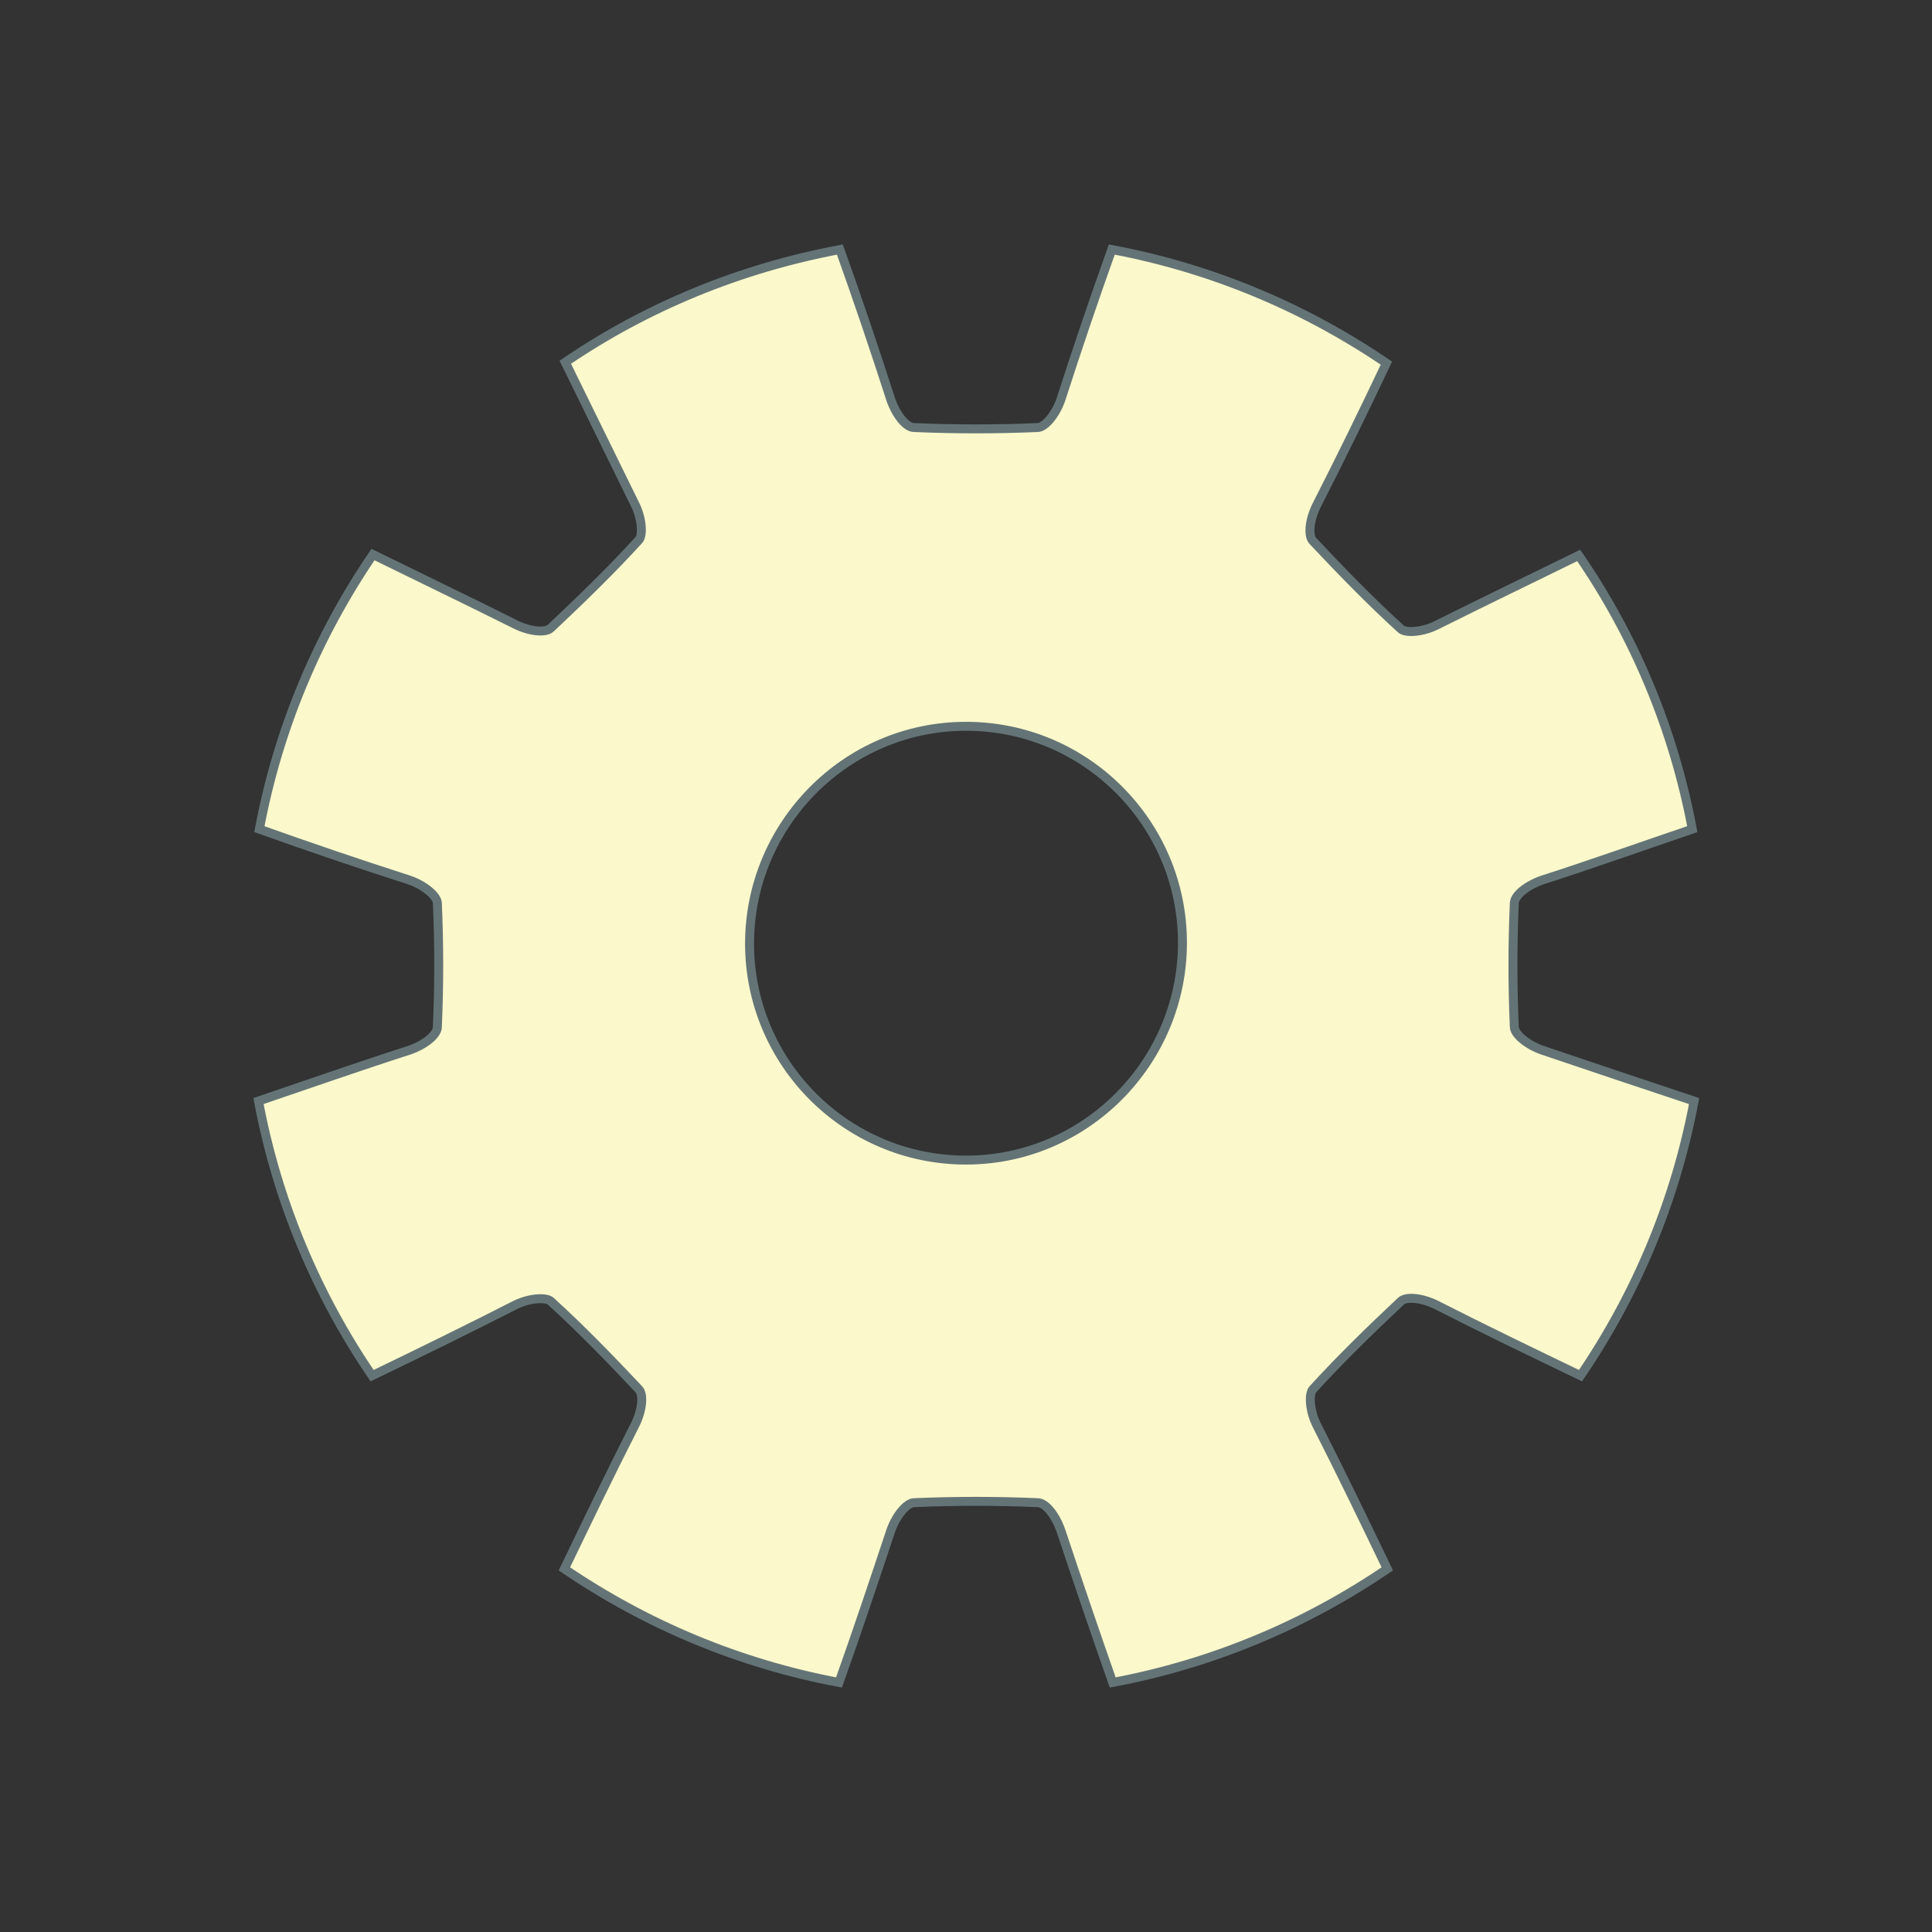 <?xml version="1.0" encoding="utf-8"?>
<!-- Generator: Adobe Illustrator 20.0.0, SVG Export Plug-In . SVG Version: 6.00 Build 0)  -->
<svg version="1.1" id="Layer_1" xmlns="http://www.w3.org/2000/svg" xmlns:xlink="http://www.w3.org/1999/xlink" x="0px" y="0px"
	 viewBox="0 0 216 216" style="enable-background:new 0 0 216 216;" xml:space="preserve">
<rect x="0" y="0" width="216" height="216" fill="#333333" stroke="none"/>
<style type="text/css">
	.st0{fill:#FBF8CB;}
	.st1{fill:none;stroke:#647476;stroke-miterlimit:10;}
</style>
<g>
	<g>
		<path class="st0" d="M172.4,117.4c-1.7-0.6-3.1-1.8-3.1-2.6c-0.2-4.6-0.2-9.2,0-13.8c0-0.9,1.4-2,3.1-2.6
			c5.6-1.8,11.2-3.8,16.8-5.7c-2.1-11.2-6.5-21.6-12.7-30.6c-5.3,2.6-10.7,5.2-15.9,7.8c-1.6,0.8-3.5,0.9-4,0.4
			c-3.4-3.1-6.6-6.4-9.8-9.8c-0.6-0.6-0.4-2.4,0.4-4c2.7-5.3,5.3-10.6,7.8-15.9c-9.1-6.2-19.5-10.6-30.7-12.7
			c-2,5.6-3.9,11.2-5.7,16.8c-0.6,1.7-1.8,3.1-2.6,3.1c-4.6,0.2-9.2,0.2-13.8,0c-0.9,0-2-1.4-2.6-3.1c-1.8-5.6-3.7-11.2-5.7-16.8
			C82.7,30,72.3,34.3,63.2,40.5c2.6,5.3,5.2,10.6,7.8,15.9c0.8,1.6,0.9,3.5,0.4,4c-3.1,3.4-6.4,6.6-9.8,9.8c-0.6,0.6-2.4,0.4-4-0.4
			C52.4,67.2,47,64.6,41.7,62C35.5,71.1,31.1,81.5,29,92.7c5.6,2,11.2,3.9,16.8,5.7c1.7,0.6,3.1,1.8,3.1,2.6c0.2,4.6,0.2,9.2,0,13.8
			c0,0.9-1.4,2-3.1,2.6c-5.6,1.8-11.3,3.8-16.9,5.7c2.1,11.2,6.5,21.6,12.7,30.7c5.4-2.6,10.7-5.2,16-7.9c1.6-0.8,3.5-0.9,4-0.4
			c3.4,3.1,6.6,6.4,9.8,9.8c0.6,0.6,0.4,2.4-0.4,4c-2.7,5.3-5.3,10.7-7.9,16.1c9.1,6.2,19.5,10.6,30.7,12.7c2-5.6,3.9-11.3,5.8-17
			c0.6-1.7,1.8-3.1,2.6-3.1c4.6-0.2,9.2-0.2,13.8,0c0.9,0,2,1.4,2.6,3.1c1.9,5.7,3.8,11.3,5.8,17c11.2-2.1,21.6-6.5,30.7-12.7
			c-2.6-5.4-5.2-10.8-7.9-16.1c-0.8-1.6-0.9-3.5-0.4-4c3.1-3.4,6.4-6.6,9.8-9.8c0.6-0.6,2.4-0.4,4,0.4c5.3,2.7,10.7,5.3,16.1,7.9
			c6.2-9.1,10.6-19.5,12.7-30.7C183.7,121.2,178,119.3,172.4,117.4z M108,129.7c-13.4,0-24.2-10.9-24.2-24.2S94.6,81.2,108,81.2
			s24.2,10.9,24.2,24.2S121.4,129.7,108,129.7z"/>
	</g>
	<g>
		<path class="st1" d="M172.4,117.4c-1.7-0.6-3.1-1.8-3.1-2.6c-0.2-4.6-0.2-9.2,0-13.8c0-0.9,1.4-2,3.1-2.6
			c5.6-1.8,11.2-3.8,16.8-5.7c-2.1-11.2-6.5-21.6-12.7-30.6c-5.3,2.6-10.7,5.2-15.9,7.8c-1.6,0.8-3.5,0.9-4,0.4
			c-3.4-3.1-6.6-6.4-9.8-9.8c-0.6-0.6-0.4-2.4,0.4-4c2.7-5.3,5.3-10.6,7.8-15.9c-9.1-6.2-19.5-10.6-30.7-12.7
			c-2,5.6-3.9,11.2-5.7,16.8c-0.6,1.7-1.8,3.1-2.6,3.1c-4.6,0.2-9.2,0.2-13.8,0c-0.9,0-2-1.4-2.6-3.1c-1.8-5.6-3.7-11.2-5.7-16.8
			C82.7,30,72.3,34.3,63.2,40.5c2.6,5.3,5.2,10.6,7.8,15.9c0.8,1.6,0.9,3.5,0.4,4c-3.1,3.4-6.4,6.6-9.8,9.8c-0.6,0.6-2.4,0.4-4-0.4
			C52.4,67.2,47,64.6,41.7,62C35.5,71.1,31.1,81.5,29,92.7c5.6,2,11.2,3.9,16.8,5.7c1.7,0.6,3.1,1.8,3.1,2.6c0.2,4.6,0.2,9.2,0,13.8
			c0,0.9-1.4,2-3.1,2.6c-5.6,1.8-11.3,3.8-16.9,5.7c2.1,11.2,6.5,21.6,12.7,30.7c5.4-2.6,10.7-5.2,16-7.9c1.6-0.8,3.5-0.9,4-0.4
			c3.4,3.1,6.6,6.4,9.8,9.8c0.6,0.6,0.4,2.4-0.4,4c-2.7,5.3-5.3,10.7-7.9,16.1c9.1,6.2,19.5,10.6,30.7,12.7c2-5.6,3.9-11.3,5.8-17
			c0.6-1.7,1.8-3.1,2.6-3.1c4.6-0.2,9.2-0.2,13.8,0c0.9,0,2,1.4,2.6,3.1c1.9,5.7,3.8,11.3,5.8,17c11.2-2.1,21.6-6.5,30.7-12.7
			c-2.6-5.4-5.2-10.8-7.9-16.1c-0.8-1.6-0.9-3.5-0.4-4c3.1-3.4,6.4-6.6,9.8-9.8c0.6-0.6,2.4-0.4,4,0.4c5.3,2.7,10.7,5.3,16.1,7.9
			c6.2-9.1,10.6-19.5,12.7-30.7C183.7,121.2,178,119.3,172.4,117.4z M108,129.7c-13.4,0-24.2-10.9-24.2-24.2S94.6,81.2,108,81.2
			s24.2,10.9,24.2,24.2S121.4,129.7,108,129.7z"/>
	</g>
</g>
</svg>
